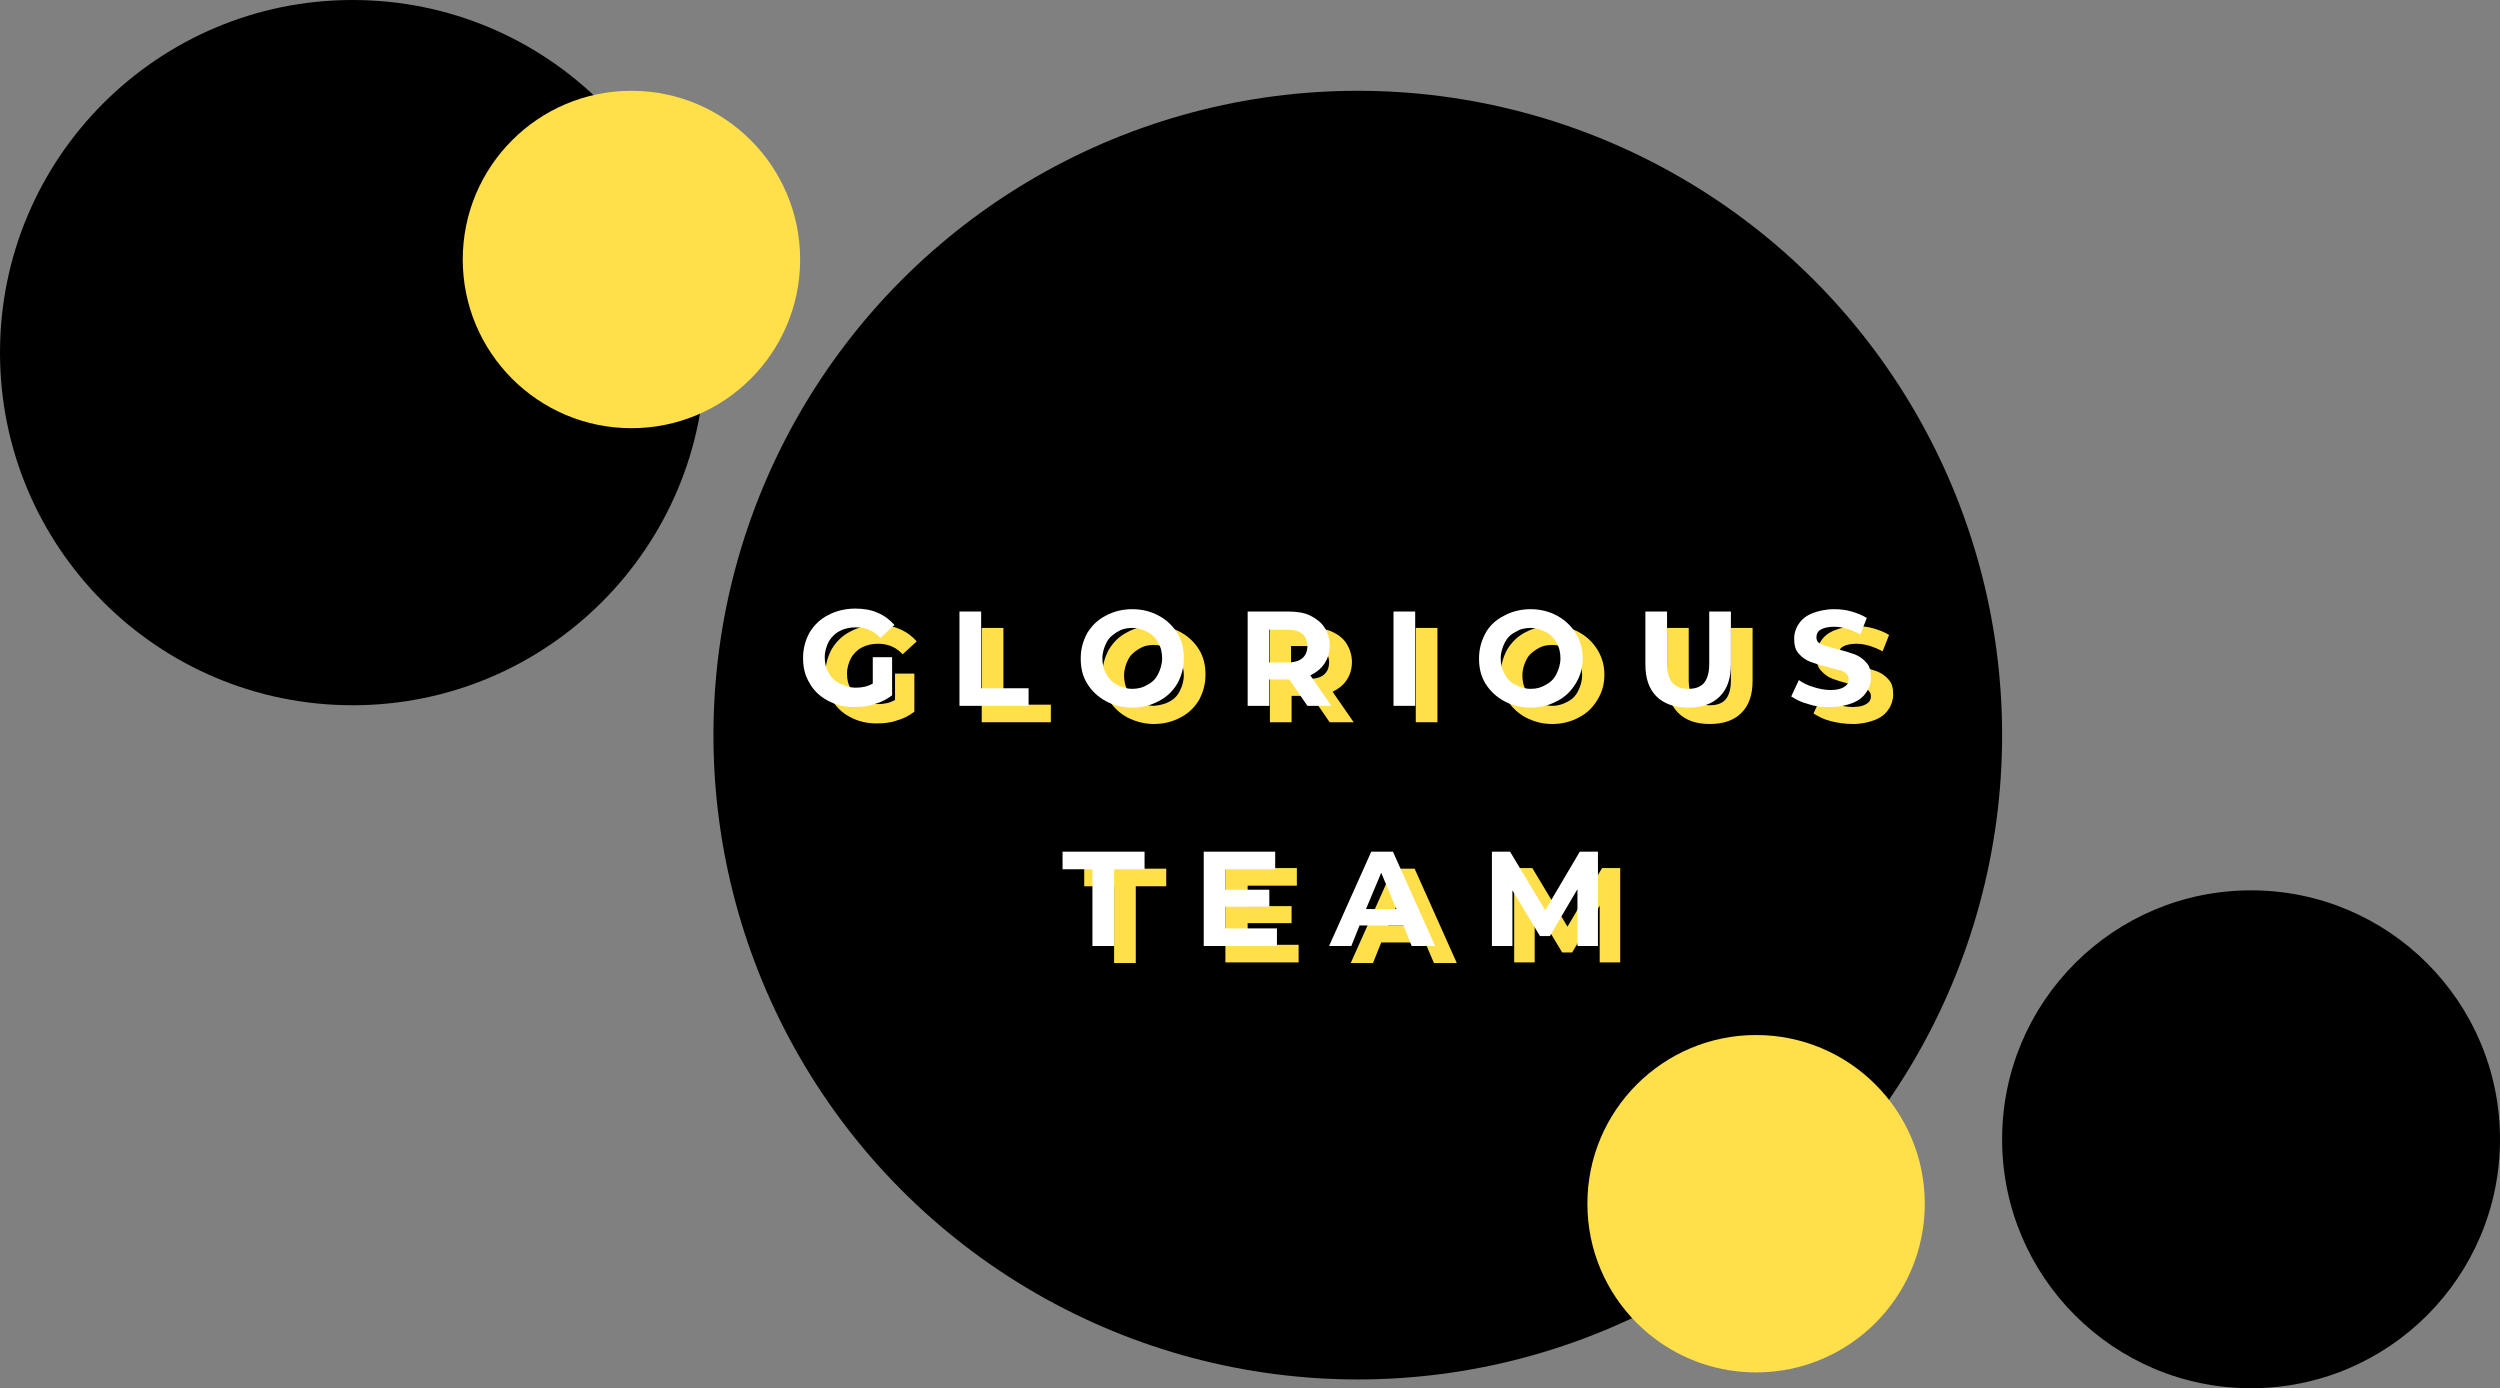 <?xml version="1.0" encoding="utf-8"?>
<!-- Generator: Adobe Illustrator 22.0.1, SVG Export Plug-In . SVG Version: 6.00 Build 0)  -->
<svg version="1.1" id="Layer_1" xmlns="http://www.w3.org/2000/svg" xmlns:xlink="http://www.w3.org/1999/xlink" x="0px" y="0px"
	 viewBox="0 0 426.8 237" style="enable-background:new 0 0 426.8 237;" xml:space="preserve">
<rect x="0" y="0" width="426.8" height="237" fill="#808080" stroke="none"/>
<style type="text/css">
	.st0{fill:#FFE04A;}
	.st1{fill:#FFFFFF;}
</style>
<circle cx="231.8" cy="125.5" r="110"/>
<g>
	<path class="st0" d="M152.7,115h3.4v6.5c-0.9,0.7-1.9,1.2-3,1.5c-1.1,0.4-2.3,0.5-3.5,0.5c-1.7,0-3.2-0.4-4.5-1.1s-2.4-1.7-3.1-3
		c-0.8-1.3-1.1-2.7-1.1-4.3s0.4-3,1.1-4.3c0.8-1.3,1.8-2.3,3.2-3c1.3-0.7,2.9-1.1,4.6-1.1c1.4,0,2.7,0.2,3.8,0.7
		c1.2,0.5,2.1,1.2,2.9,2.1l-2.4,2.2c-1.1-1.2-2.5-1.8-4.2-1.8c-1,0-1.9,0.2-2.7,0.6c-0.8,0.4-1.4,1-1.9,1.8
		c-0.4,0.8-0.7,1.7-0.7,2.7c0,1,0.2,1.9,0.7,2.7c0.4,0.8,1.1,1.4,1.9,1.8c0.8,0.4,1.7,0.7,2.7,0.7c1.1,0,2-0.2,2.9-0.7V115z"/>
	<path class="st0" d="M167.6,107.2h3.7v13.1h8.1v3h-11.8V107.2z"/>
	<path class="st0" d="M192.5,122.5c-1.3-0.7-2.4-1.7-3.2-3c-0.8-1.3-1.1-2.7-1.1-4.3s0.4-3,1.1-4.3c0.8-1.3,1.8-2.3,3.2-3
		c1.3-0.7,2.8-1.1,4.5-1.1c1.7,0,3.2,0.4,4.5,1.1s2.4,1.7,3.2,3c0.8,1.3,1.1,2.7,1.1,4.3s-0.4,3-1.1,4.3c-0.8,1.3-1.8,2.3-3.2,3
		c-1.3,0.7-2.8,1.1-4.5,1.1C195.4,123.6,193.9,123.2,192.5,122.5z M199.6,119.8c0.8-0.4,1.4-1,1.8-1.8c0.4-0.8,0.7-1.7,0.7-2.7
		s-0.2-1.9-0.7-2.7c-0.4-0.8-1-1.4-1.8-1.8c-0.8-0.4-1.6-0.7-2.6-0.7c-1,0-1.8,0.2-2.6,0.7s-1.4,1-1.8,1.8c-0.4,0.8-0.7,1.7-0.7,2.7
		s0.2,1.9,0.7,2.7c0.4,0.8,1,1.4,1.8,1.8c0.8,0.4,1.6,0.7,2.6,0.7C198,120.4,198.9,120.2,199.6,119.8z"/>
	<path class="st0" d="M227,123.3l-3.1-4.5h-0.2h-3.2v4.5h-3.7v-16.1h7c1.4,0,2.7,0.2,3.7,0.7c1.1,0.5,1.9,1.2,2.4,2s0.9,1.9,0.9,3.1
		c0,1.2-0.3,2.2-0.9,3.1c-0.6,0.9-1.4,1.5-2.4,2l3.6,5.2H227z M226,111c-0.6-0.5-1.4-0.7-2.6-0.7h-3v5.6h3c1.1,0,2-0.2,2.6-0.7
		s0.9-1.2,0.9-2.1C226.9,112.2,226.6,111.5,226,111z"/>
	<path class="st0" d="M241.7,107.2h3.7v16.1h-3.7V107.2z"/>
	<path class="st0" d="M260.5,122.5c-1.3-0.7-2.4-1.7-3.2-3c-0.8-1.3-1.1-2.7-1.1-4.3s0.4-3,1.1-4.3c0.8-1.3,1.8-2.3,3.2-3
		s2.8-1.1,4.5-1.1s3.2,0.4,4.5,1.1s2.4,1.7,3.2,3s1.2,2.7,1.2,4.3s-0.4,3-1.2,4.3s-1.8,2.3-3.2,3c-1.3,0.7-2.8,1.1-4.5,1.1
		S261.9,123.2,260.5,122.5z M267.6,119.8c0.8-0.4,1.4-1,1.8-1.8c0.4-0.8,0.7-1.7,0.7-2.7s-0.2-1.9-0.7-2.7c-0.4-0.8-1-1.4-1.8-1.8
		s-1.6-0.7-2.6-0.7s-1.8,0.2-2.6,0.7s-1.4,1-1.8,1.8c-0.4,0.8-0.7,1.7-0.7,2.7s0.2,1.9,0.7,2.7c0.4,0.8,1,1.4,1.8,1.8
		c0.8,0.4,1.6,0.7,2.6,0.7S266.9,120.2,267.6,119.8z"/>
	<path class="st0" d="M286.5,121.7c-1.3-1.3-1.9-3.1-1.9-5.5v-9h3.7v8.9c0,2.9,1.2,4.3,3.6,4.3c1.2,0,2.1-0.3,2.7-1s0.9-1.8,0.9-3.3
		v-8.9h3.7v9c0,2.4-0.6,4.2-1.9,5.5c-1.3,1.3-3.1,1.9-5.4,1.9C289.6,123.6,287.8,123,286.5,121.7z"/>
	<path class="st0" d="M312.5,123.1c-1.2-0.3-2.1-0.8-2.9-1.3l1.3-2.8c0.7,0.5,1.5,0.9,2.5,1.2c1,0.3,1.9,0.5,2.9,0.5
		c1.1,0,1.8-0.2,2.3-0.5c0.5-0.3,0.8-0.7,0.8-1.3c0-0.4-0.1-0.7-0.4-1c-0.3-0.3-0.7-0.5-1.2-0.6s-1.1-0.3-1.9-0.5
		c-1.2-0.3-2.2-0.6-3-0.9c-0.8-0.3-1.5-0.8-2-1.4c-0.6-0.6-0.8-1.5-0.8-2.6c0-0.9,0.3-1.8,0.8-2.5c0.5-0.8,1.3-1.4,2.3-1.8
		c1-0.4,2.3-0.7,3.7-0.7c1,0,2,0.1,3,0.4s1.8,0.6,2.6,1.1l-1.1,2.8c-1.5-0.8-3-1.3-4.5-1.3c-1,0-1.8,0.2-2.3,0.5
		c-0.5,0.3-0.7,0.8-0.7,1.3c0,0.6,0.3,1,0.9,1.2c0.6,0.3,1.5,0.5,2.6,0.8c1.2,0.3,2.2,0.6,3,0.9c0.8,0.3,1.5,0.8,2,1.4
		c0.6,0.6,0.8,1.5,0.8,2.6c0,0.9-0.3,1.8-0.8,2.5c-0.5,0.8-1.3,1.4-2.3,1.8c-1,0.4-2.3,0.7-3.7,0.7
		C314.9,123.6,313.7,123.4,312.5,123.1z"/>
	<path class="st0" d="M190.3,151.3h-5.2v-3h14v3h-5.2v13.1h-3.7V151.3z"/>
	<path class="st0" d="M221.7,161.3v3h-12.5v-16.1h12.2v3H213v3.5h7.5v2.9H213v3.7H221.7z"/>
	<path class="st0" d="M243.3,160.9h-7.5l-1.4,3.5h-3.8l7.2-16.1h3.7l7.2,16.1h-3.9L243.3,160.9z M242.2,158l-2.6-6.2l-2.6,6.2H242.2
		z"/>
	<path class="st0" d="M273.1,164.3l0-9.7l-4.7,8h-1.7l-4.7-7.8v9.5h-3.5v-16.1h3.1l6,10l5.9-10h3.1l0,16.1H273.1z"/>
</g>
<g>
	<path class="st1" d="M148.9,112.2h3.4v6.5c-0.9,0.7-1.9,1.2-3,1.5c-1.1,0.4-2.3,0.5-3.5,0.5c-1.7,0-3.2-0.4-4.5-1.1s-2.4-1.7-3.1-3
		c-0.8-1.3-1.1-2.7-1.1-4.3s0.4-3,1.1-4.3c0.8-1.3,1.8-2.3,3.2-3c1.3-0.7,2.9-1.1,4.6-1.1c1.4,0,2.7,0.2,3.8,0.7
		c1.2,0.5,2.1,1.2,2.9,2.1l-2.4,2.2c-1.1-1.2-2.5-1.8-4.2-1.8c-1,0-1.9,0.2-2.7,0.6c-0.8,0.4-1.4,1-1.9,1.8
		c-0.4,0.8-0.7,1.7-0.7,2.7c0,1,0.2,1.9,0.7,2.7c0.4,0.8,1.1,1.4,1.9,1.8c0.8,0.4,1.7,0.7,2.7,0.7c1.1,0,2-0.2,2.9-0.7V112.2z"/>
	<path class="st1" d="M163.8,104.4h3.7v13.1h8.1v3h-11.8V104.4z"/>
	<path class="st1" d="M188.8,119.7c-1.3-0.7-2.4-1.7-3.2-3c-0.8-1.3-1.1-2.7-1.1-4.3s0.4-3,1.1-4.3c0.8-1.3,1.8-2.3,3.2-3
		c1.3-0.7,2.8-1.1,4.5-1.1c1.7,0,3.2,0.4,4.5,1.1s2.4,1.7,3.2,3c0.8,1.3,1.1,2.7,1.1,4.3s-0.4,3-1.1,4.3c-0.8,1.3-1.8,2.3-3.2,3
		c-1.3,0.7-2.8,1.1-4.5,1.1C191.6,120.8,190.1,120.4,188.8,119.7z M195.9,116.9c0.8-0.4,1.4-1,1.8-1.8c0.4-0.8,0.7-1.7,0.7-2.7
		s-0.2-1.9-0.7-2.7c-0.4-0.8-1-1.4-1.8-1.8c-0.8-0.4-1.6-0.7-2.6-0.7c-1,0-1.8,0.2-2.6,0.7s-1.4,1-1.8,1.8c-0.4,0.8-0.7,1.7-0.7,2.7
		s0.2,1.9,0.7,2.7c0.4,0.8,1,1.4,1.8,1.8s1.6,0.7,2.6,0.7C194.2,117.6,195.1,117.4,195.9,116.9z"/>
	<path class="st1" d="M223.2,120.5l-3.1-4.5h-0.2h-3.2v4.5H213v-16.1h7c1.4,0,2.7,0.2,3.7,0.7c1,0.5,1.9,1.2,2.4,2
		c0.6,0.9,0.9,1.9,0.9,3.1c0,1.2-0.3,2.2-0.9,3.1c-0.6,0.9-1.4,1.5-2.4,2l3.6,5.2H223.2z M222.3,108.2c-0.6-0.5-1.4-0.7-2.6-0.7h-3
		v5.6h3c1.1,0,2-0.2,2.6-0.7c0.6-0.5,0.9-1.2,0.9-2.1C223.1,109.3,222.9,108.6,222.3,108.2z"/>
	<path class="st1" d="M237.9,104.4h3.7v16.1h-3.7V104.4z"/>
	<path class="st1" d="M256.8,119.7c-1.3-0.7-2.4-1.7-3.2-3c-0.8-1.3-1.1-2.7-1.1-4.3s0.4-3,1.1-4.3s1.8-2.3,3.2-3
		c1.3-0.7,2.8-1.1,4.5-1.1c1.7,0,3.2,0.4,4.5,1.1s2.4,1.7,3.2,3s1.2,2.7,1.2,4.3s-0.4,3-1.2,4.3c-0.8,1.3-1.8,2.3-3.2,3
		c-1.3,0.7-2.8,1.1-4.5,1.1C259.6,120.8,258.1,120.4,256.8,119.7z M263.9,116.9c0.8-0.4,1.4-1,1.8-1.8c0.4-0.8,0.7-1.7,0.7-2.7
		s-0.2-1.9-0.7-2.7c-0.4-0.8-1-1.4-1.8-1.8c-0.8-0.4-1.6-0.7-2.6-0.7c-1,0-1.8,0.2-2.6,0.7c-0.8,0.4-1.4,1-1.8,1.8
		c-0.4,0.8-0.7,1.7-0.7,2.7s0.2,1.9,0.7,2.7c0.4,0.8,1,1.4,1.8,1.8c0.8,0.4,1.6,0.7,2.6,0.7C262.3,117.6,263.1,117.4,263.9,116.9z"
		/>
	<path class="st1" d="M282.8,118.9c-1.3-1.3-1.9-3.1-1.9-5.5v-9h3.7v8.9c0,2.9,1.2,4.3,3.6,4.3c1.2,0,2.1-0.3,2.7-1s0.9-1.8,0.9-3.3
		v-8.9h3.7v9c0,2.4-0.6,4.2-1.9,5.5c-1.3,1.3-3.1,1.9-5.4,1.9C285.8,120.8,284,120.1,282.8,118.9z"/>
	<path class="st1" d="M308.7,120.2c-1.2-0.3-2.1-0.8-2.9-1.3l1.3-2.8c0.7,0.5,1.5,0.9,2.5,1.2c1,0.3,1.9,0.5,2.9,0.5
		c1.1,0,1.8-0.2,2.3-0.5c0.5-0.3,0.8-0.7,0.8-1.3c0-0.4-0.1-0.7-0.4-1c-0.3-0.3-0.7-0.5-1.2-0.6s-1.1-0.3-1.9-0.5
		c-1.2-0.3-2.2-0.6-3-0.9c-0.8-0.3-1.5-0.8-2-1.4c-0.6-0.6-0.8-1.5-0.8-2.6c0-0.9,0.3-1.8,0.8-2.5c0.5-0.8,1.3-1.4,2.3-1.8
		c1-0.4,2.3-0.7,3.7-0.7c1,0,2,0.1,3,0.4s1.8,0.6,2.6,1.1l-1.1,2.8c-1.5-0.8-3-1.3-4.5-1.3c-1,0-1.8,0.2-2.3,0.5
		c-0.5,0.3-0.7,0.8-0.7,1.3c0,0.6,0.3,1,0.9,1.2c0.6,0.3,1.5,0.5,2.6,0.8c1.2,0.3,2.2,0.6,3,0.9c0.8,0.3,1.5,0.8,2,1.4
		c0.6,0.6,0.8,1.5,0.8,2.6c0,0.9-0.3,1.8-0.8,2.5c-0.5,0.8-1.3,1.4-2.3,1.8c-1,0.4-2.3,0.7-3.7,0.7
		C311.2,120.8,309.9,120.6,308.7,120.2z"/>
	<path class="st1" d="M186.6,148.4h-5.2v-3h14v3h-5.2v13.1h-3.7V148.4z"/>
	<path class="st1" d="M218,158.5v3h-12.5v-16.1h12.2v3h-8.5v3.5h7.5v2.9h-7.5v3.7H218z"/>
	<path class="st1" d="M239.6,158h-7.5l-1.4,3.5h-3.8l7.2-16.1h3.7l7.2,16.1H241L239.6,158z M238.4,155.2l-2.6-6.2l-2.6,6.2H238.4z"
		/>
	<path class="st1" d="M269.3,161.5l0-9.7l-4.7,8h-1.7l-4.7-7.8v9.5h-3.5v-16.1h3.1l6,10l5.9-10h3.1l0,16.1H269.3z"/>
</g>
<circle cx="60.2" cy="60.2" r="60.2"/>
<circle cx="384.3" cy="194.5" r="42.5"/>
<circle class="st0" cx="299.8" cy="205.5" r="28.8"/>
<circle class="st0" cx="107.8" cy="44.3" r="28.8"/>
</svg>
